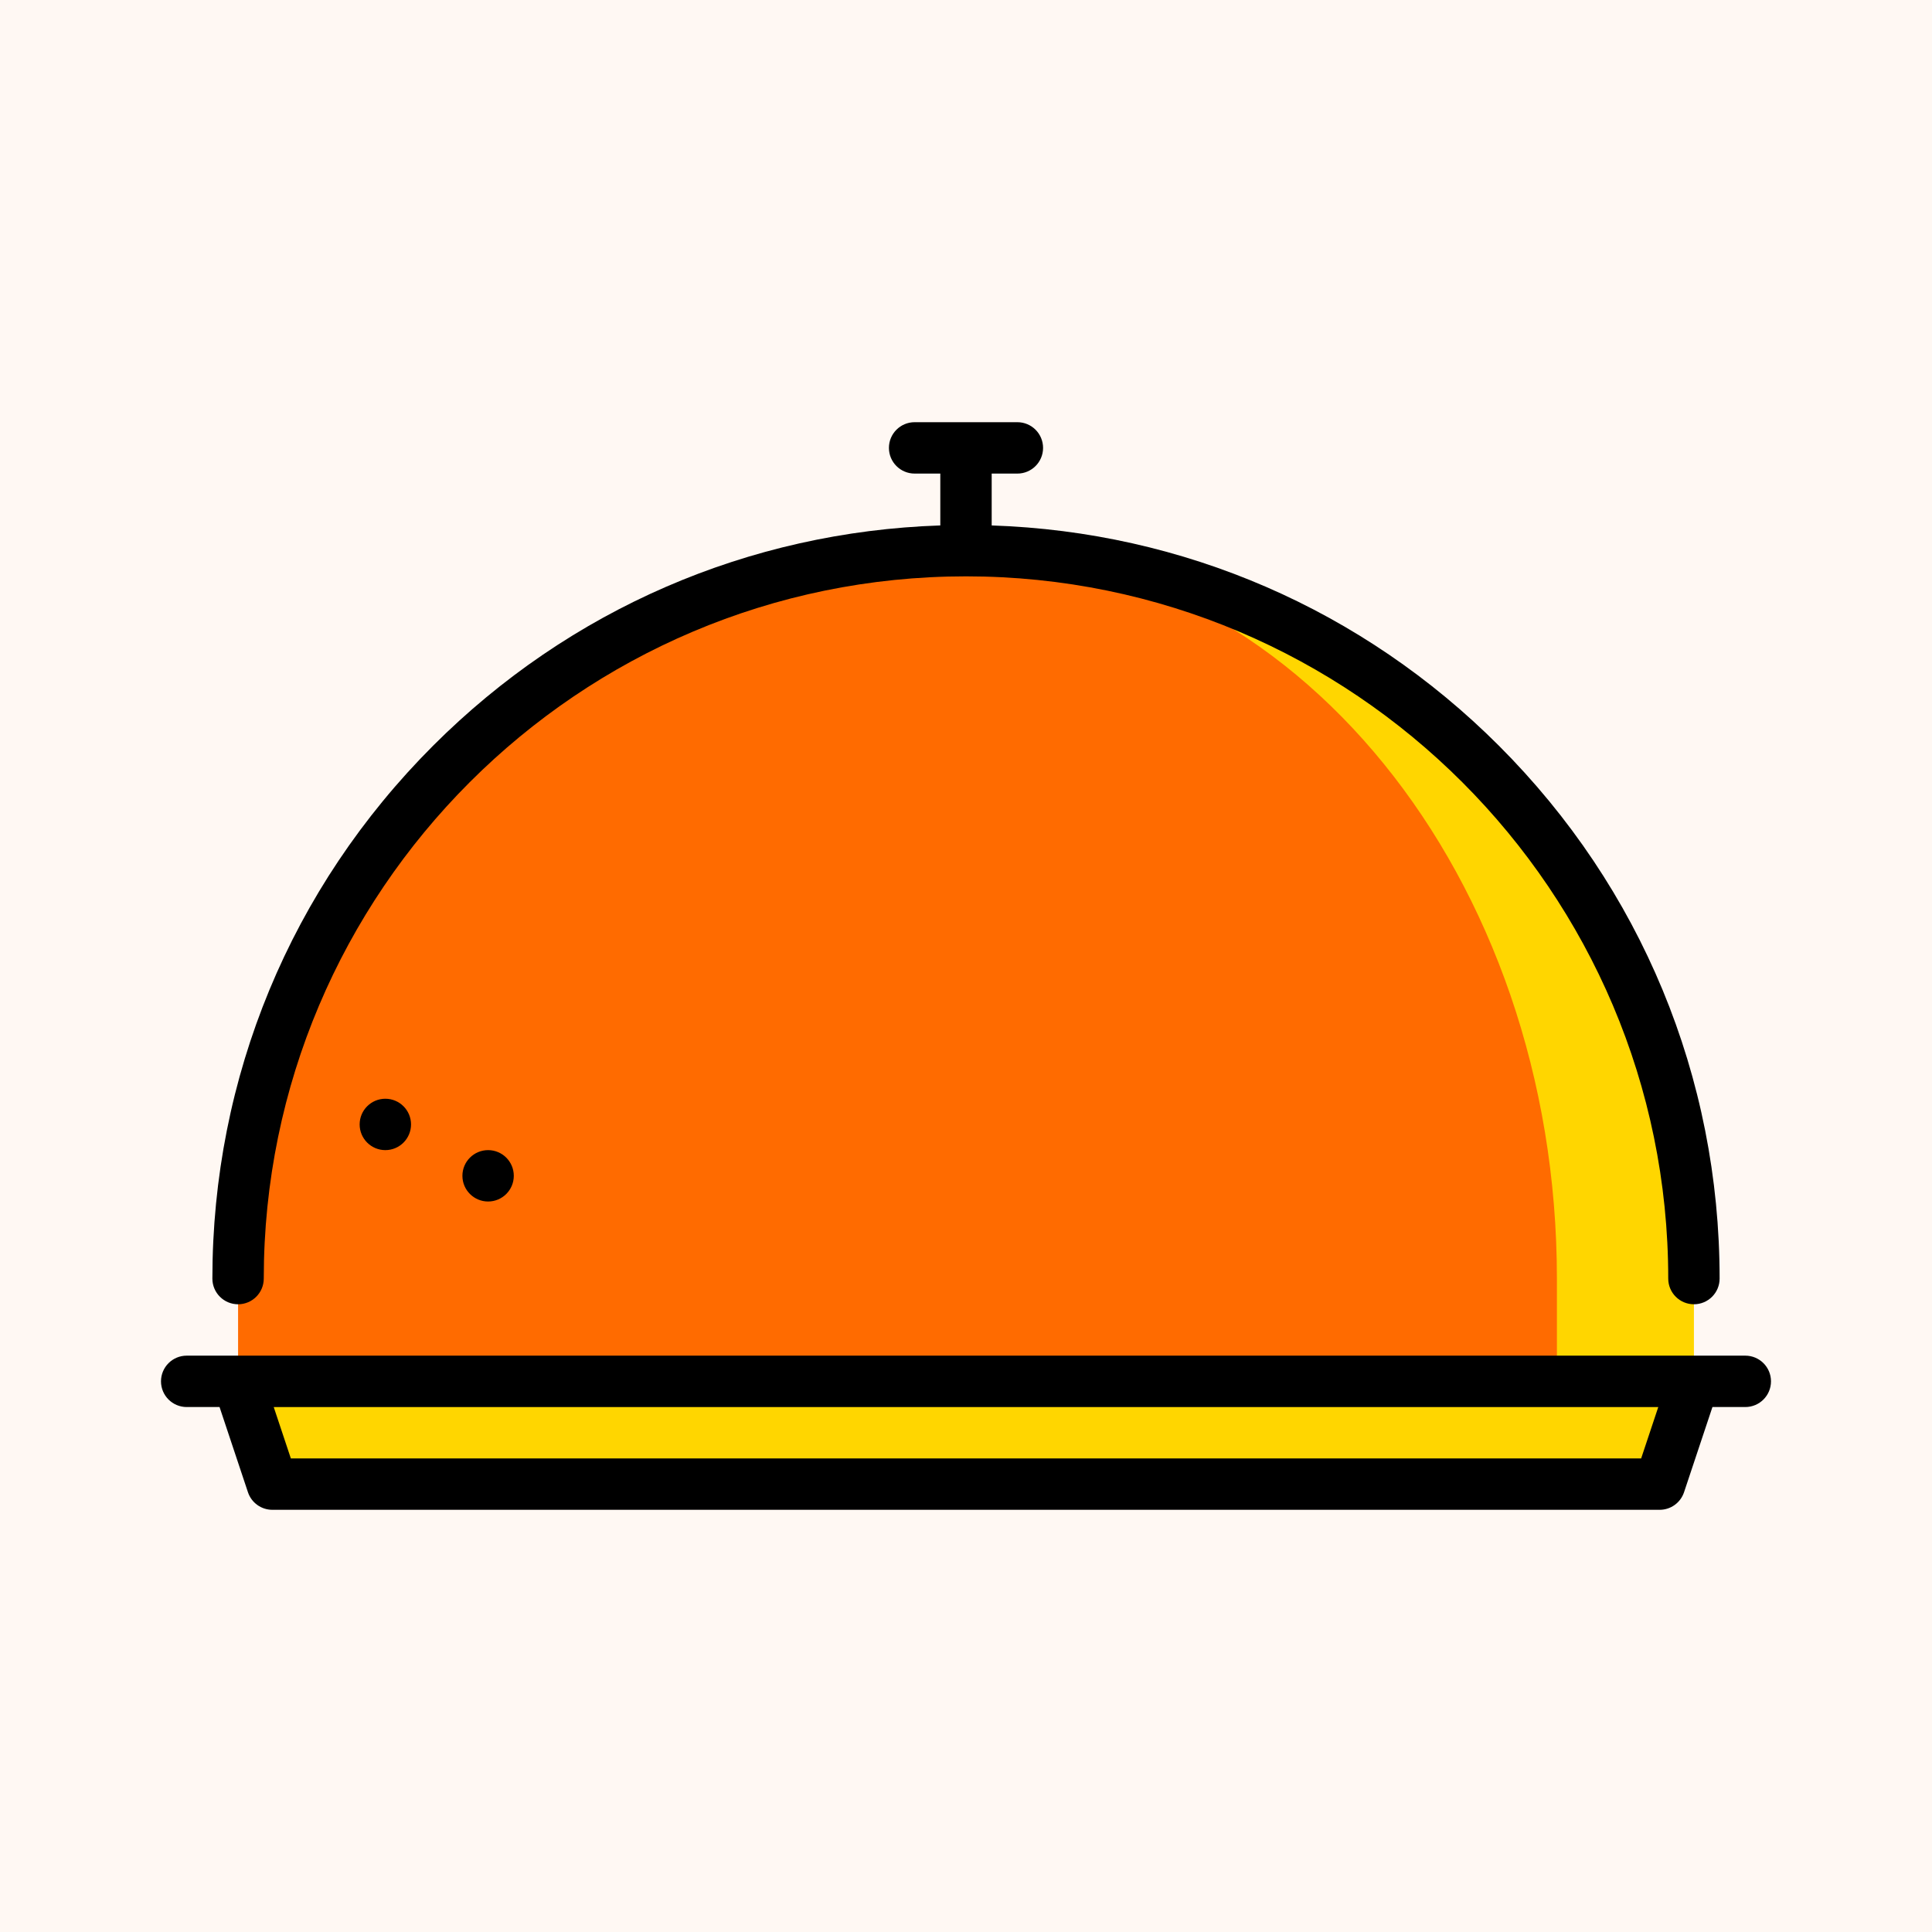 <!DOCTYPE svg PUBLIC "-//W3C//DTD SVG 1.1//EN" "http://www.w3.org/Graphics/SVG/1.1/DTD/svg11.dtd">
<!-- Uploaded to: SVG Repo, www.svgrepo.com, Transformed by: SVG Repo Mixer Tools -->
<svg height="256px" width="256px" version="1.1" id="Layer_1" xmlns="http://www.w3.org/2000/svg" xmlns:xlink="http://www.w3.org/1999/xlink" viewBox="-51.2 -51.2 614.40 614.40" xml:space="preserve" fill="#000000" stroke="#000000" stroke-width="0.005">
<rect x="-51.2" y="-51.2" width="614.40" height="614.40" fill="#333333" stroke="none"/>
<g id="SVGRepo_bgCarrier" stroke-width="0">
<rect x="-51.2" y="-51.2" width="614.40" height="614.40" rx="0" fill="#FFF8F3" strokewidth="0"/>
</g>
<g id="SVGRepo_tracerCarrier" stroke-linecap="round" stroke-linejoin="round" stroke="#CCCCCC" stroke-width="1.024"/>
<g id="SVGRepo_iconCarrier"> <path style="fill:#FFD600;" d="M256,123.915L443.915,391.16l43.574-3.075v-32.681C487.489,227.557,383.849,123.915,256,123.915z"/> <path style="fill:#FF6B00;" d="M256,123.915c-127.849,0-231.489,103.642-231.489,231.489v32.681L256,404.426l187.915-13.265v-35.756 C443.915,227.557,359.782,123.915,256,123.915z"/> <polygon style="fill:#FFD600;" points="454.809,388.085 443.915,404.426 443.915,420.766 476.596,420.766 487.489,388.085 "/> <polygon style="fill:#FFD600;" points="24.511,388.085 35.404,420.766 443.915,420.766 454.809,388.085 "/> <circle cx="71.342" cy="306.383" r="8.17"/> <circle cx="104.023" cy="322.723" r="8.17"/> <path d="M24.511,363.574c4.512,0,8.17-3.657,8.17-8.17c0-123.138,100.18-223.319,223.319-223.319s223.319,100.181,223.319,223.319 c0,4.513,3.658,8.17,8.17,8.17s8.17-3.657,8.17-8.17c0-64.015-24.929-124.199-70.195-169.464 c-43.335-43.334-100.343-68.014-161.294-70.043V99.404h8.17c4.512,0,8.17-3.657,8.17-8.17s-3.658-8.17-8.17-8.17H239.66 c-4.512,0-8.17,3.657-8.17,8.17s3.658,8.17,8.17,8.17h8.17v16.493c-60.951,2.028-117.96,26.709-161.294,70.043 C41.269,231.205,16.34,291.389,16.34,355.404C16.34,359.917,19.999,363.574,24.511,363.574z"/> <path d="M503.83,379.915h-16.152c-0.029-0.001-0.059,0-0.087,0H24.382c-0.048,0-16.212,0-16.212,0c-4.512,0-8.17,3.657-8.17,8.17 c0,4.513,3.658,8.17,8.17,8.17h10.451l9.032,27.095c1.112,3.337,4.234,5.586,7.751,5.586h441.191c3.516,0,6.639-2.25,7.751-5.586 l9.032-27.095h10.451c4.512,0,8.17-3.657,8.17-8.17C512,383.572,508.342,379.915,503.83,379.915z M470.707,412.596H41.293 l-5.447-16.34h440.307L470.707,412.596z"/> </g>
</svg>